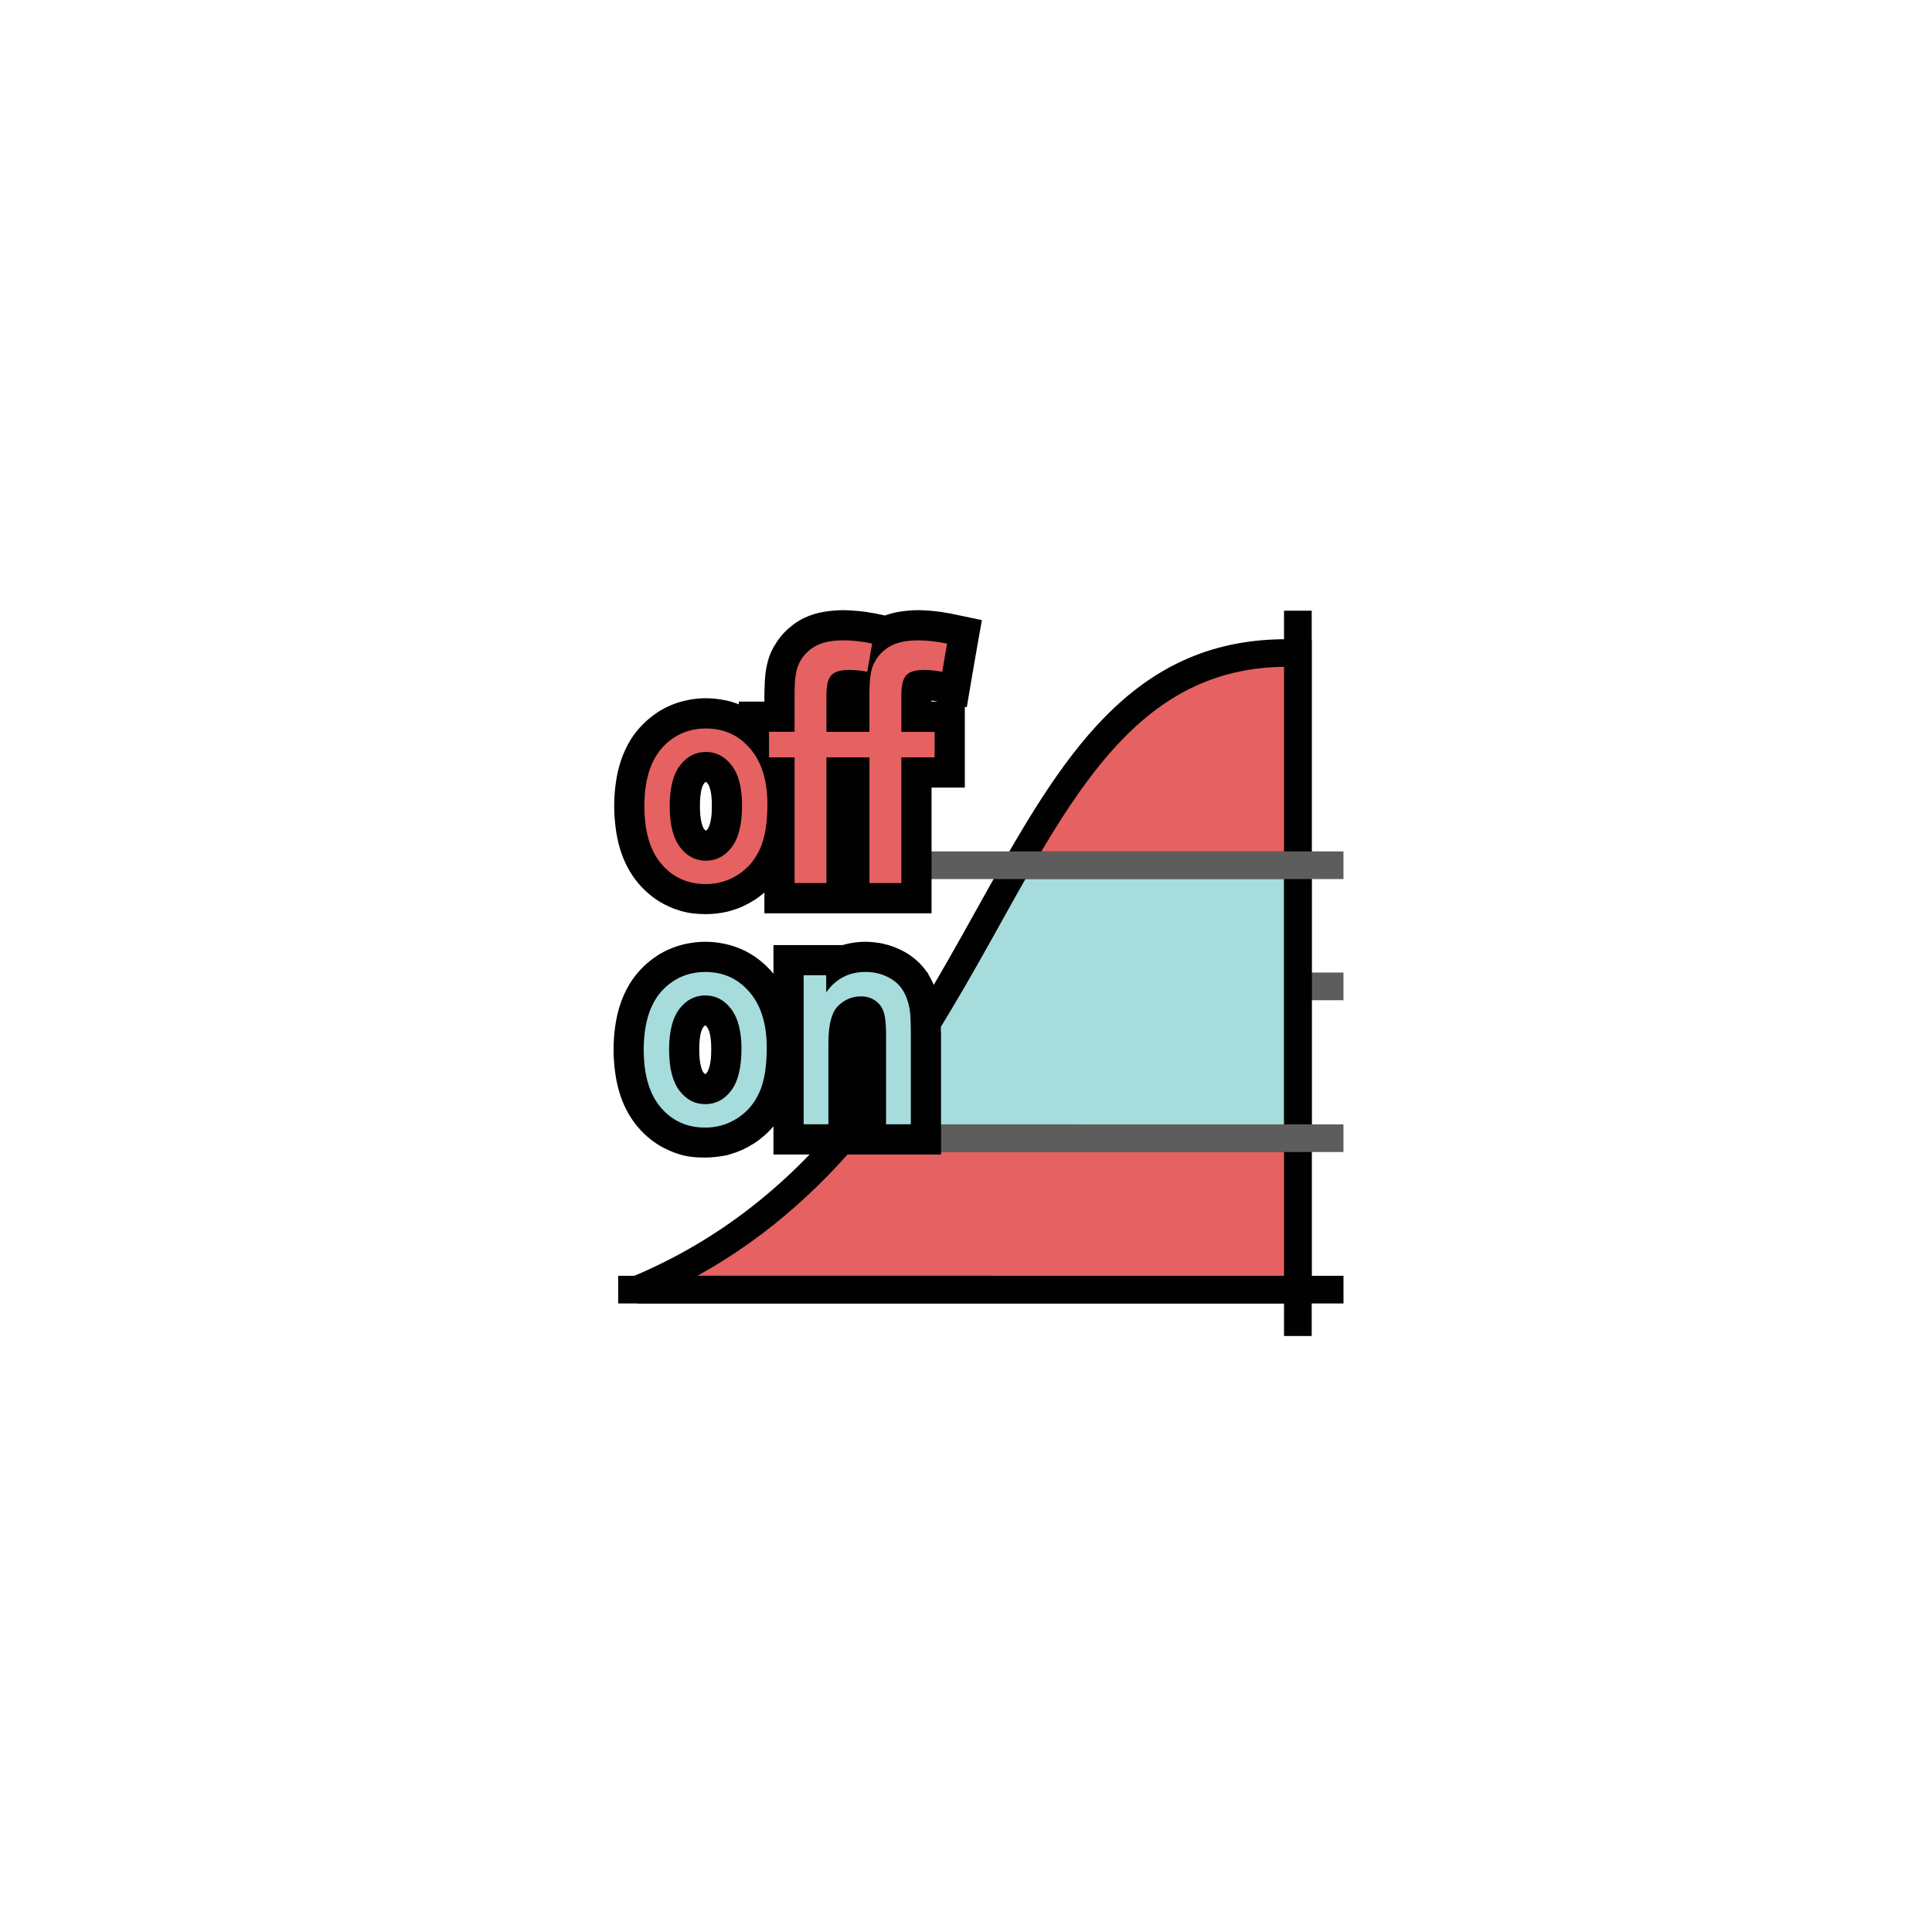<?xml version="1.0" encoding="utf-8"?>
<!-- Generator: Adobe Illustrator 15.1.0, SVG Export Plug-In . SVG Version: 6.00 Build 0)  -->
<!DOCTYPE svg PUBLIC "-//W3C//DTD SVG 1.1//EN" "http://www.w3.org/Graphics/SVG/1.1/DTD/svg11.dtd">
<svg version="1.1" id="Layer_1" xmlns="http://www.w3.org/2000/svg" xmlns:xlink="http://www.w3.org/1999/xlink" x="0px" y="0px"
	 width="72px" height="72px" viewBox="0 0 72 72" enable-background="new 0 0 72 72" xml:space="preserve">
<g>
	<path fill="#5D5D5D" d="M48.004,37.276v-1.032h2.063v1.032H48.004L48.004,37.276z M32.527,37.276v-1.032h2.063v1.032H32.527
		L32.527,37.276z M37.686,37.276v-1.032h2.064v1.032H37.686L37.686,37.276z M42.845,37.276v-1.032h2.063v1.032H42.845z"/>
	<path opacity="0.4" fill-rule="evenodd" clip-rule="evenodd" fill="#E66161" d="M48.367,32.246v10.172H31.429
		c2.776-3.197,4.624-6.93,6.483-10.172H48.367z"/>
	<rect x="47.852" y="22.759" fill="#010101" width="1.031" height="27.03"/>
	<rect x="23.038" y="47.545" fill="#010101" width="27.03" height="1.031"/>
	<path fill-rule="evenodd" clip-rule="evenodd" fill="#E66161" d="M48.367,24.344c0,7.905,0,15.811,0,23.716
		c-8.209,0-16.417,0-24.625,0C37.99,42.118,36.732,23.887,48.367,24.344z"/>
	<path fill-rule="evenodd" clip-rule="evenodd" fill="#A7DCDD" d="M48.367,32.246v10.172H31.429
		c2.776-3.197,4.624-6.93,6.483-10.172H48.367z"/>
	<path fill="#010101" d="M48.883,24.344v23.716v0.516h-0.516H36.922v-1.031h10.93V24.851c-5.277,0.057-7.723,4.45-10.55,9.53
		l-0.38,0.683v-2.112c2.871-5.125,5.565-9.352,11.465-9.121l0.496,0.02V24.344z M36.922,48.576h-13.18l-0.197-0.99
		c6.811-2.841,10.024-8.615,12.858-13.706l0.519-0.93v2.112c-2.529,4.528-5.455,9.454-10.93,12.482h10.93V48.576z"/>
	<path opacity="0.4" fill="#010101" d="M48.883,32.246v10.172v0.516h-0.516h-8.178v-1.031h7.662v-9.141h-7.662v-1.032h8.178h0.516
		V32.246z M40.189,42.934h-8.76h-1.128l0.74-0.853c2.218-2.556,3.848-5.48,5.368-8.209c0.376-0.675,0.746-1.34,1.057-1.882
		l0.148-0.26h0.299h2.277v1.032h-1.979c-0.326,0.572-0.613,1.088-0.904,1.61c-1.38,2.479-2.85,5.118-4.778,7.531h7.661V42.934z"/>
	<rect x="31.159" y="41.902" fill="#5D5D5D" width="18.908" height="1.031"/>
	<rect x="31.218" y="31.729" fill="#5D5D5D" width="18.849" height="1.032"/>
	<path fill="#010101" d="M35.521,22.886l-0.054-0.011l-0.009-0.004l-0.319-0.053l-0.009-0.005c-0.071-0.01-0.171-0.023-0.297-0.037
		l-0.008-0.001H34.82c-0.174-0.018-0.333-0.03-0.474-0.034l-0.125-0.002c-0.138,0-0.289,0.008-0.455,0.025
		c-0.17,0.018-0.32,0.042-0.447,0.072v0c-0.117,0.028-0.231,0.062-0.338,0.102l-0.25-0.052l-0.054-0.011l-0.009-0.004l-0.319-0.053
		l-0.009-0.005c-0.073-0.01-0.175-0.023-0.306-0.038h-0.004c-0.228-0.024-0.429-0.036-0.599-0.036c-0.138,0-0.29,0.008-0.455,0.025
		c-0.17,0.018-0.32,0.042-0.447,0.072v0c-0.323,0.076-0.61,0.197-0.854,0.361c-0.105,0.071-0.214,0.155-0.32,0.251
		c-0.096,0.086-0.189,0.185-0.277,0.294c-0.078,0.098-0.155,0.214-0.228,0.342h-0.005c-0.064,0.116-0.124,0.241-0.171,0.371
		c-0.034,0.093-0.065,0.203-0.092,0.326l-0.004,0.013c-0.022,0.104-0.041,0.213-0.054,0.322v0.004
		c-0.01,0.084-0.019,0.197-0.025,0.336h0c-0.007,0.154-0.012,0.278-0.012,0.358v0.333h-0.952v0.102
		c-0.168-0.066-0.34-0.118-0.515-0.154h-0.004c-0.237-0.048-0.472-0.073-0.701-0.074h-0.006h-0.002c-0.208,0-0.422,0.02-0.64,0.061
		v0.001c-0.214,0.04-0.421,0.1-0.613,0.177c-0.203,0.081-0.394,0.182-0.571,0.3l-0.004,0.004c-0.175,0.117-0.342,0.252-0.496,0.404
		c-0.197,0.194-0.368,0.409-0.509,0.643v0.004c-0.138,0.231-0.253,0.482-0.34,0.75c-0.082,0.249-0.144,0.52-0.185,0.812
		c-0.04,0.284-0.06,0.575-0.06,0.869c0,0.256,0.018,0.523,0.053,0.797c0.033,0.266,0.085,0.516,0.152,0.748
		c0.075,0.255,0.167,0.489,0.277,0.701c0.118,0.229,0.259,0.438,0.418,0.627c0.154,0.183,0.327,0.348,0.514,0.492l0.005,0.004
		c0.187,0.144,0.392,0.267,0.613,0.365l-0.001,0.002c0.277,0.125,0.571,0.215,0.881,0.255c0.167,0.021,0.337,0.031,0.507,0.03h0.008
		c0.266-0.002,0.532-0.031,0.783-0.09c0.045-0.011,0.09-0.022,0.135-0.035c0.001,0-0.001-0.002-0.001-0.003c0,0,0.001,0,0.001,0
		c0.163-0.046,0.312-0.1,0.442-0.159c0.137-0.062,0.276-0.137,0.415-0.225h0.005c0.126-0.08,0.255-0.176,0.384-0.286l0.007-0.006
		v0.773h1.126h0.056h1.074h0.057h0.477h0.649h0.477h0.057h1.074h0.056h0.758h0.368v-1.126v-0.056v-3.504h0.057h0.057h0.005h1.121
		v-1.126V28.17v-0.839v-0.056V26.34l0.074,0.014l0.192-1.133l0.009-0.051h0l0.162-0.937h0l0.009-0.054l0.191-1.07L35.521,22.886z
		 M26.515,30.389L26.515,30.389c-0.011,0.104-0.028,0.197-0.048,0.279c-0.012,0.051-0.031,0.104-0.055,0.155v0.004
		c-0.014,0.03-0.026,0.052-0.037,0.066h0.001c-0.018,0.022-0.034,0.041-0.047,0.052l-0.003,0.003l-0.011,0h-0.006h-0.002h-0.019
		l-0.007-0.007c-0.012-0.01-0.028-0.029-0.046-0.051l0-0.001c-0.031-0.041-0.062-0.117-0.089-0.226
		c-0.041-0.162-0.062-0.369-0.062-0.619c0-0.147,0.005-0.27,0.016-0.363c0.011-0.103,0.025-0.189,0.042-0.255h0
		c0.016-0.061,0.033-0.114,0.053-0.158l0.002,0c0.013-0.028,0.026-0.052,0.038-0.066c0.016-0.021,0.032-0.039,0.046-0.05
		l0.009-0.005h0.017h0.002h0.006h0.008h0l0.006,0.005l0,0c0.015,0.013,0.03,0.031,0.046,0.053v0.004
		c0.021,0.026,0.035,0.049,0.043,0.066v0.004c0.02,0.041,0.037,0.092,0.052,0.147c0.018,0.068,0.033,0.151,0.043,0.243
		c0.01,0.091,0.015,0.208,0.015,0.345C26.529,30.169,26.524,30.294,26.515,30.389z M34.346,26.094l-0.003,0.001L34.346,26.094
		L34.346,26.094l0.003-0.001L34.346,26.094z M34.833,26.149h-0.005h-0.057h-0.057V26.11l0.052,0.005v0l0.067,0.012l0.016,0.002
		l0.056,0.011l0.047,0.009H34.833z"/>
	<g>
		<path fill="#E66161" d="M35.239,23.975c-0.183-0.037-0.362-0.065-0.533-0.083c-0.171-0.018-0.333-0.027-0.485-0.027
			c-0.24,0-0.455,0.022-0.642,0.066c-0.191,0.044-0.354,0.113-0.49,0.203c-0.134,0.089-0.251,0.195-0.346,0.313
			c-0.095,0.119-0.17,0.251-0.224,0.397c-0.039,0.106-0.07,0.242-0.088,0.405c-0.02,0.162-0.03,0.352-0.03,0.566v1.459h-0.363
			h-0.057h-0.476H31.45h-0.651v-1.37c0-0.188,0.016-0.345,0.048-0.47c0.032-0.121,0.08-0.214,0.14-0.276v0
			c0.06-0.063,0.145-0.111,0.251-0.143c0.109-0.033,0.245-0.05,0.402-0.05c0.1,0,0.203,0.005,0.305,0.015
			c0.103,0.01,0.211,0.025,0.321,0.045l0.055,0.011l0.01-0.057l0.162-0.941l0.009-0.054l-0.053-0.011
			c-0.184-0.037-0.363-0.065-0.533-0.083c-0.171-0.018-0.333-0.027-0.485-0.027c-0.24,0-0.455,0.022-0.642,0.066
			c-0.19,0.044-0.354,0.113-0.49,0.203c-0.134,0.089-0.251,0.195-0.346,0.313c-0.095,0.119-0.17,0.251-0.223,0.397
			c-0.039,0.106-0.07,0.242-0.089,0.405c-0.019,0.162-0.029,0.352-0.029,0.566v1.459h-0.896h-0.056v0.056v0.839v0.056h0.056h0.896
			v4.63v0.056h0.056h1.074h0.057v-0.056v-4.63h0.651h0.057h0.476h0.057h0.363v4.63v0.056h0.057h1.074h0.056v-0.056v-4.63h1.183
			h0.057V28.17v-0.839v-0.056h-0.057h-1.183v-1.37c0-0.188,0.017-0.345,0.049-0.47c0.032-0.121,0.079-0.214,0.14-0.276v0
			c0.06-0.063,0.145-0.111,0.251-0.143c0.109-0.033,0.245-0.05,0.402-0.05c0.101,0,0.203,0.005,0.305,0.015
			c0.103,0.01,0.211,0.025,0.321,0.045l0.056,0.011l0.01-0.057l0.161-0.941l0.01-0.054L35.239,23.975z"/>
		<path fill="#E66161" d="M28.441,28.8c-0.105-0.346-0.266-0.644-0.479-0.895c-0.213-0.252-0.459-0.441-0.733-0.567
			c-0.276-0.126-0.583-0.189-0.919-0.189h-0.002c-0.301,0-0.58,0.052-0.836,0.155c-0.258,0.104-0.493,0.26-0.702,0.465
			c-0.252,0.249-0.443,0.564-0.568,0.945c-0.125,0.378-0.188,0.823-0.188,1.333c0,0.464,0.053,0.876,0.157,1.233
			c0.105,0.36,0.264,0.666,0.475,0.914c0.211,0.25,0.458,0.44,0.735,0.565c0.276,0.125,0.586,0.188,0.926,0.188h0.002
			c0.212,0,0.419-0.029,0.616-0.086v0c0.197-0.056,0.386-0.143,0.567-0.256c0.18-0.114,0.34-0.251,0.478-0.41
			c0.137-0.161,0.253-0.344,0.348-0.549c0.188-0.407,0.281-0.967,0.281-1.676C28.599,29.535,28.547,29.144,28.441,28.8z
			 M27.557,30.936c-0.064,0.258-0.162,0.472-0.289,0.639c-0.128,0.167-0.273,0.293-0.433,0.376
			c-0.159,0.083-0.335,0.125-0.526,0.125h-0.002c-0.193,0-0.369-0.042-0.527-0.124c-0.16-0.082-0.304-0.208-0.433-0.375v-0.001
			c-0.258-0.335-0.389-0.846-0.389-1.53c0-0.342,0.033-0.643,0.098-0.899c0.064-0.251,0.161-0.461,0.291-0.628
			c0.128-0.166,0.273-0.291,0.433-0.373c0.158-0.081,0.335-0.123,0.527-0.123h0.002c0.19,0,0.366,0.042,0.523,0.124
			c0.158,0.081,0.303,0.207,0.432,0.374c0.13,0.167,0.228,0.375,0.292,0.622c0.065,0.249,0.098,0.541,0.098,0.874
			C27.655,30.368,27.622,30.675,27.557,30.936z"/>
	</g>
	<path fill="#010101" d="M35.064,38.488l-0.003-0.289v-0.026l-0.008-0.258v-0.04l-0.014-0.197l-0.009-0.066l-0.021-0.16h-0.002
		L35,37.389c-0.022-0.127-0.043-0.221-0.062-0.287l-0.001,0.001c-0.021-0.079-0.051-0.17-0.086-0.265l-0.002-0.011
		c-0.027-0.074-0.068-0.167-0.115-0.264l-0.005-0.009c-0.048-0.098-0.096-0.184-0.14-0.256l0,0c-0.122-0.196-0.276-0.375-0.46-0.532
		c-0.088-0.075-0.181-0.146-0.276-0.207c-0.088-0.057-0.187-0.113-0.295-0.165l-0.001,0.002c-0.102-0.05-0.205-0.094-0.305-0.129
		l0-0.001c-0.098-0.035-0.21-0.066-0.331-0.092l-0.009-0.005c-0.097-0.021-0.205-0.039-0.322-0.051v0
		c-0.125-0.014-0.238-0.021-0.338-0.021c-0.252,0-0.505,0.033-0.759,0.097l-0.096,0.027h-0.609h-0.057h-0.728H29.95h-1.126v1.067
		l-0.028-0.034c-0.155-0.184-0.328-0.349-0.514-0.493c-0.188-0.146-0.393-0.269-0.611-0.369c-0.218-0.099-0.445-0.173-0.674-0.221
		h-0.004c-0.237-0.049-0.472-0.074-0.701-0.074h-0.006h-0.002c-0.208,0-0.423,0.021-0.64,0.061v0.001
		c-0.214,0.04-0.421,0.1-0.613,0.177c-0.203,0.081-0.394,0.182-0.571,0.299l-0.004,0.004c-0.175,0.117-0.342,0.252-0.496,0.404
		c-0.197,0.194-0.367,0.409-0.508,0.644v0.004c-0.139,0.231-0.254,0.482-0.341,0.751c-0.082,0.248-0.144,0.52-0.185,0.811
		c-0.04,0.285-0.06,0.576-0.06,0.869c0,0.256,0.018,0.523,0.053,0.797c0.033,0.266,0.085,0.517,0.152,0.748
		c0.075,0.255,0.167,0.49,0.277,0.701c0.119,0.229,0.259,0.438,0.418,0.627c0.154,0.183,0.327,0.348,0.514,0.492l0.005,0.004
		c0.187,0.145,0.392,0.267,0.612,0.365l0,0.002c0.277,0.125,0.571,0.219,0.881,0.255c0.17,0.02,0.339,0.028,0.507,0.026h0.008
		c0.265-0.004,0.526-0.033,0.783-0.086c0.045-0.01,0.09-0.022,0.135-0.035c0.001,0-0.001-0.002-0.001-0.003s0.001-0.001,0.001-0.001
		c0.163-0.046,0.311-0.1,0.442-0.158c0.137-0.063,0.276-0.138,0.415-0.226h0.005c0.126-0.079,0.255-0.177,0.384-0.286
		c0.123-0.105,0.239-0.222,0.344-0.344l0.024-0.029v1.055h1.126h0.056h0.81h0.056h1.022h0.104h1.022h0.056h0.811h0.056h1.126v-1.126
		v-0.057v-3.346L35.064,38.488z M26.491,39.462L26.491,39.462c-0.011,0.104-0.028,0.197-0.048,0.278
		c-0.012,0.051-0.031,0.104-0.055,0.156V39.9c-0.014,0.029-0.026,0.053-0.037,0.066h0c-0.018,0.021-0.034,0.041-0.047,0.052
		l-0.003,0.003h-0.011l-0.006,0.001h-0.002h-0.019l-0.007-0.007c-0.012-0.01-0.028-0.029-0.046-0.052v-0.001
		c-0.032-0.04-0.062-0.117-0.089-0.227c-0.041-0.16-0.062-0.368-0.062-0.618c0-0.147,0.005-0.269,0.015-0.362
		c0.012-0.104,0.026-0.189,0.042-0.255h0.001c0.015-0.062,0.034-0.114,0.053-0.158l0.002,0.001c0.014-0.029,0.027-0.052,0.038-0.066
		c0.016-0.021,0.032-0.039,0.046-0.051l0.009-0.005h0.016h0.002h0.006H26.3h0l0.006,0.005h0.001c0.014,0.014,0.03,0.031,0.045,0.053
		v0.004c0.02,0.025,0.035,0.049,0.043,0.066v0.004c0.019,0.041,0.037,0.092,0.052,0.147c0.018,0.069,0.033,0.151,0.043,0.243
		c0.01,0.09,0.016,0.207,0.016,0.344C26.506,39.242,26.5,39.367,26.491,39.462z"/>
	<g>
		<path fill="#A7DCDD" d="M33.932,37.95c-0.007-0.149-0.02-0.27-0.035-0.358V37.59c-0.025-0.133-0.059-0.26-0.102-0.377
			c-0.043-0.116-0.097-0.225-0.159-0.323c-0.063-0.101-0.141-0.191-0.236-0.273c-0.093-0.08-0.204-0.152-0.329-0.213
			c-0.124-0.061-0.254-0.107-0.39-0.137c-0.137-0.03-0.28-0.045-0.427-0.045c-0.341,0-0.643,0.077-0.905,0.232
			c-0.212,0.125-0.399,0.302-0.559,0.529v-0.582v-0.056h-0.057h-0.728H29.95v0.056v5.441v0.057h0.056h0.81h0.056v-0.057v-2.972
			c0-0.344,0.031-0.633,0.092-0.863c0.059-0.227,0.148-0.398,0.267-0.517c0.12-0.118,0.251-0.208,0.394-0.268v-0.001
			c0.141-0.059,0.294-0.09,0.459-0.09c0.103,0,0.199,0.014,0.287,0.04c0.087,0.026,0.17,0.066,0.246,0.118
			c0.075,0.053,0.14,0.113,0.19,0.182v0.001c0.052,0.068,0.093,0.147,0.123,0.233c0.03,0.09,0.053,0.203,0.068,0.339
			c0.015,0.137,0.023,0.3,0.023,0.486v3.311v0.057h0.056h0.811h0.056v-0.057v-3.346C33.943,38.282,33.938,38.1,33.932,37.95z"/>
		<path fill="#A7DCDD" d="M27.938,36.979c-0.213-0.252-0.458-0.441-0.733-0.567c-0.276-0.126-0.583-0.189-0.919-0.189h-0.002
			c-0.301,0-0.58,0.052-0.836,0.155c-0.257,0.104-0.493,0.26-0.702,0.466c-0.252,0.249-0.443,0.565-0.568,0.945
			c-0.125,0.378-0.188,0.823-0.188,1.333c0,0.465,0.053,0.877,0.157,1.232c0.105,0.361,0.264,0.666,0.475,0.914
			c0.211,0.252,0.458,0.44,0.735,0.566c0.276,0.125,0.586,0.188,0.926,0.188h0.002c0.212,0,0.419-0.029,0.616-0.086v0.001
			c0.197-0.057,0.386-0.143,0.567-0.257c0.181-0.113,0.34-0.25,0.478-0.41c0.138-0.16,0.253-0.344,0.348-0.549
			c0.187-0.407,0.281-0.968,0.281-1.676c0-0.438-0.053-0.828-0.159-1.172C28.312,37.527,28.151,37.229,27.938,36.979z
			 M27.534,40.008c-0.064,0.259-0.162,0.473-0.29,0.641c-0.128,0.166-0.272,0.293-0.432,0.375c-0.159,0.082-0.335,0.125-0.526,0.125
			h-0.002c-0.193,0-0.369-0.041-0.528-0.124s-0.304-0.208-0.432-0.375c-0.258-0.336-0.389-0.847-0.389-1.531
			c0-0.342,0.033-0.643,0.099-0.899h-0.001c0.064-0.25,0.162-0.461,0.291-0.627c0.128-0.166,0.273-0.291,0.433-0.373
			c0.158-0.081,0.335-0.123,0.527-0.123h0.002c0.191,0,0.366,0.041,0.524,0.123s0.303,0.207,0.431,0.374
			c0.13,0.167,0.228,0.375,0.293,0.622c0.065,0.249,0.099,0.541,0.099,0.873C27.632,39.439,27.599,39.748,27.534,40.008z"/>
	</g>
</g>
</svg>

